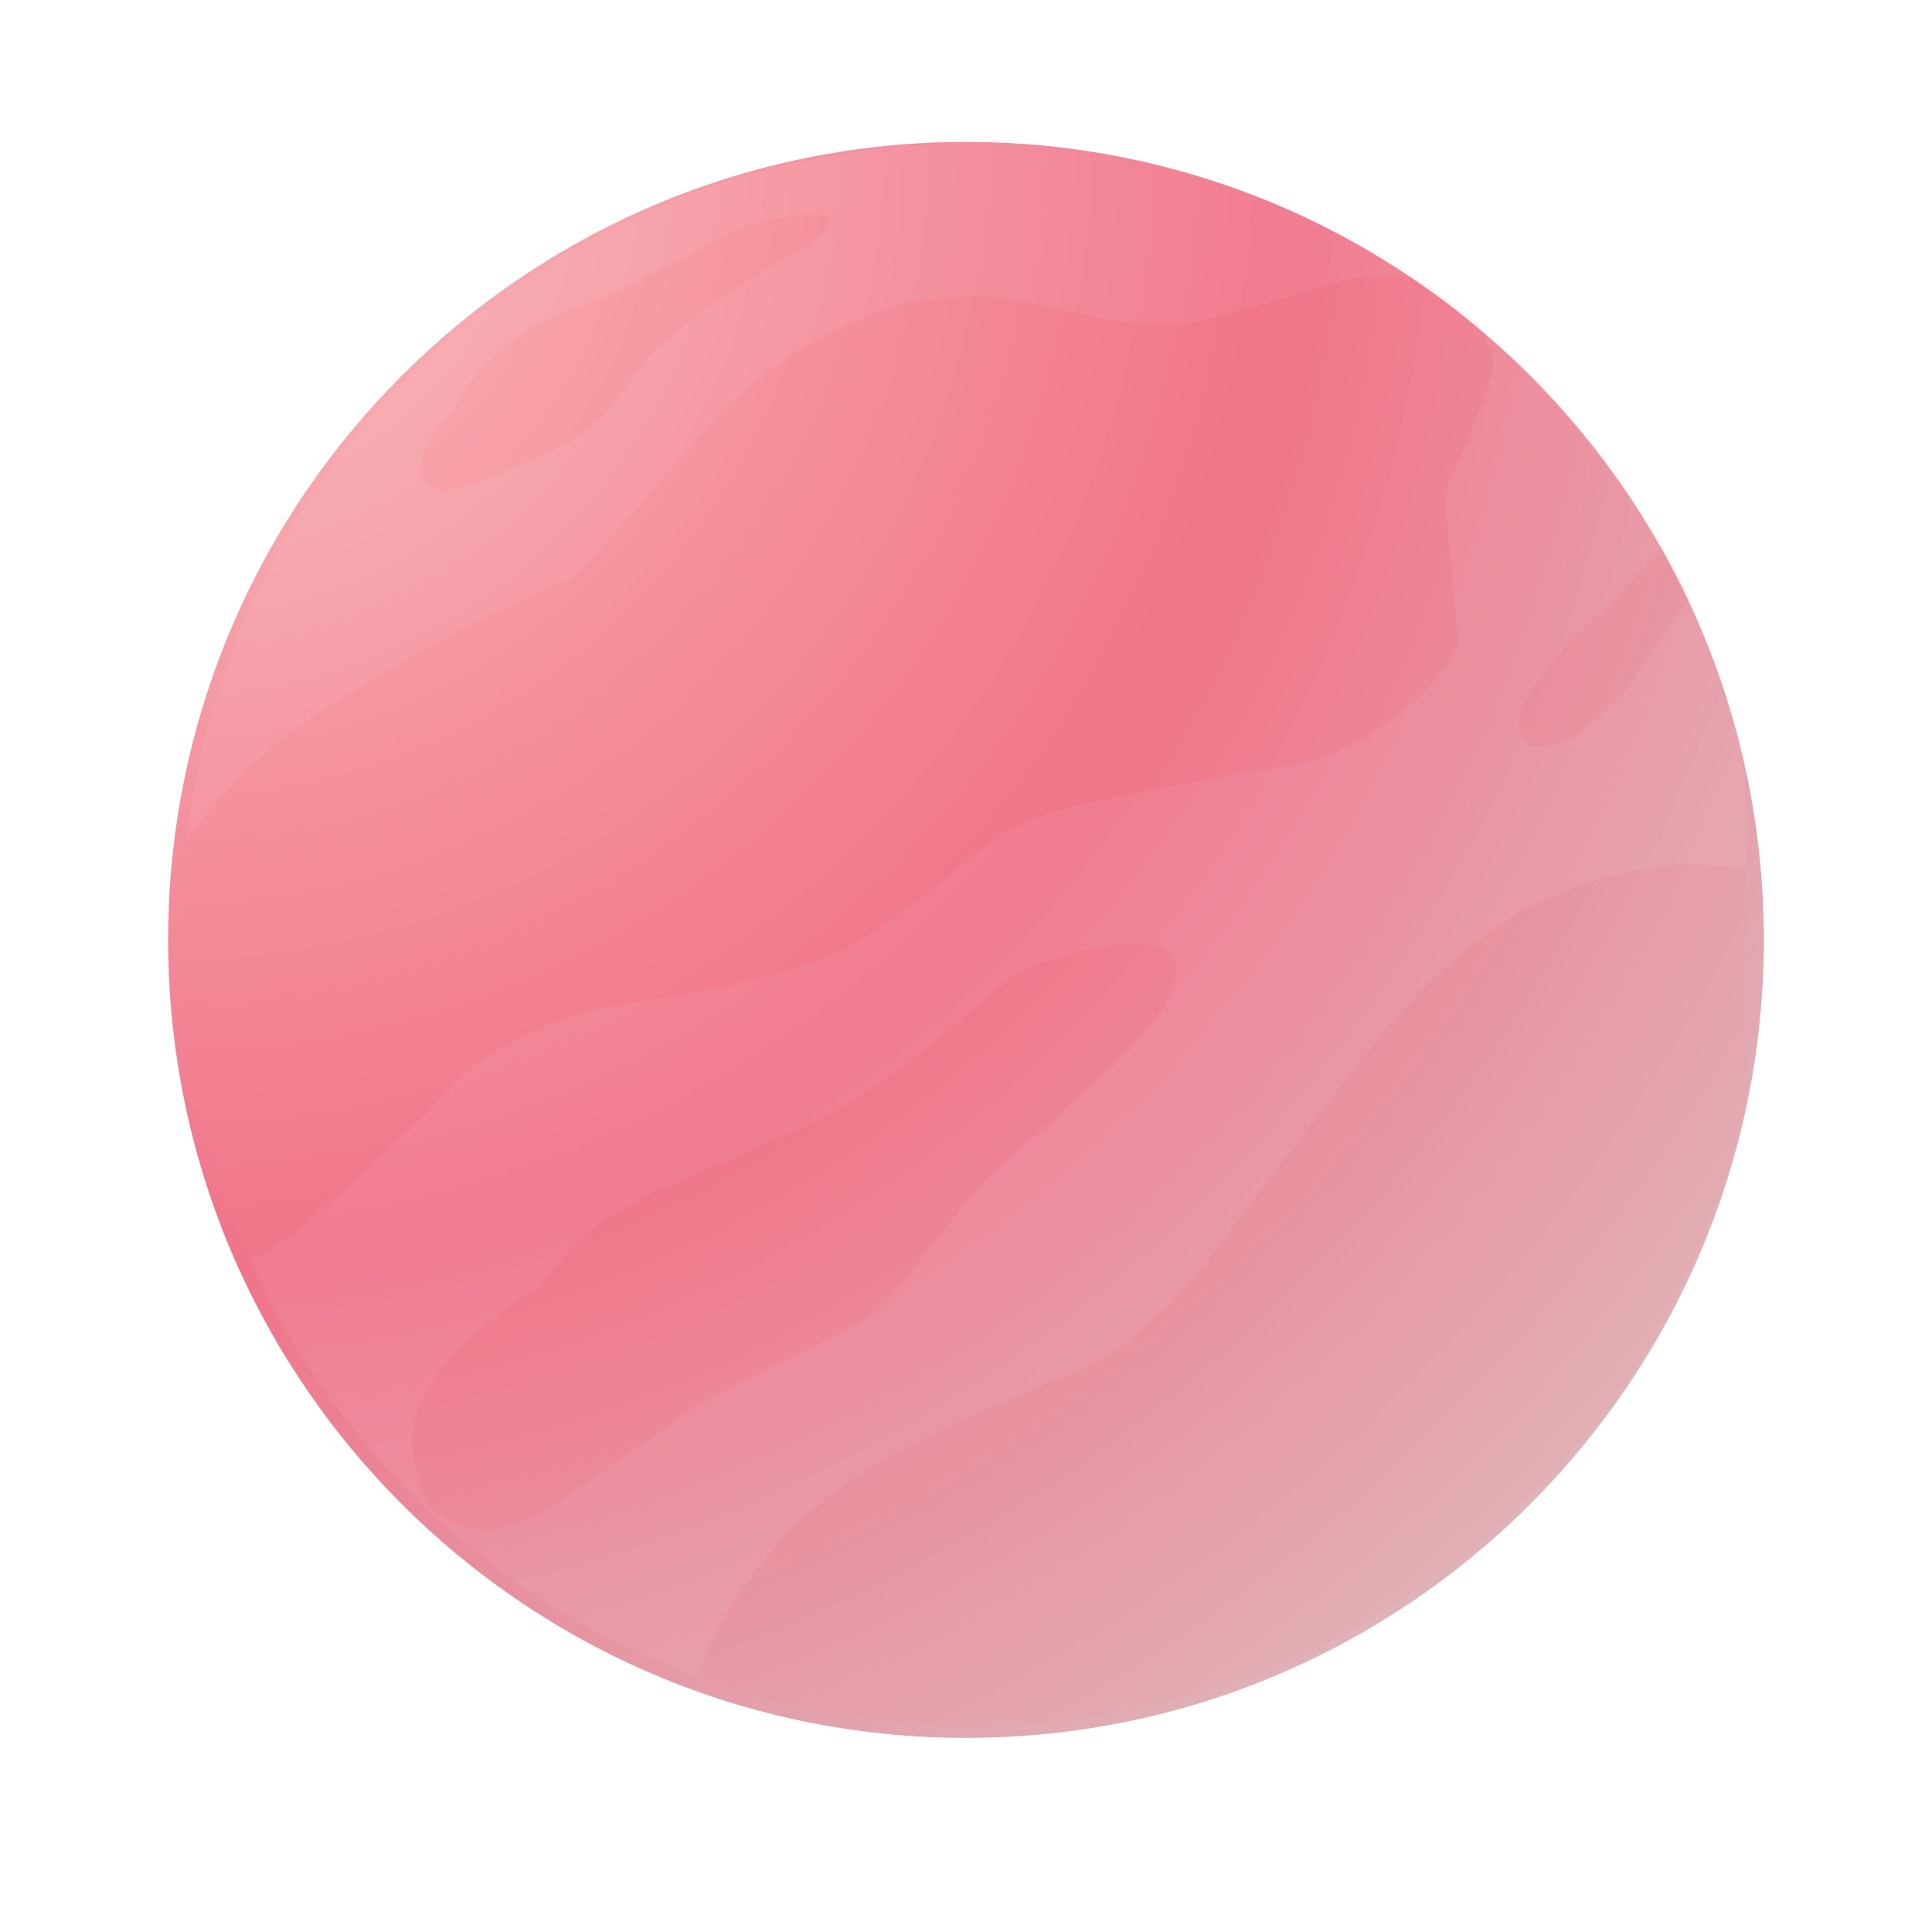 <svg xmlns="http://www.w3.org/2000/svg" xmlns:xlink="http://www.w3.org/1999/xlink" width="48" zoomAndPan="magnify" viewBox="0 0 36 36" height="48" preserveAspectRatio="xMidYMid meet" version="1.0"><defs><filter x="0%" y="0%" width="100%" height="100%" id="a56371f404"><feColorMatrix values="0 0 0 0 1 0 0 0 0 1 0 0 0 0 1 0 0 0 1 0" color-interpolation-filters="sRGB"/></filter><clipPath id="f589286257"><path d="M 3.133 2.645 L 32.867 2.645 L 32.867 32.383 L 3.133 32.383 Z M 3.133 2.645 " clip-rule="nonzero"/></clipPath><clipPath id="f0adcb6266"><path d="M 18 2.645 C 9.789 2.645 3.133 9.301 3.133 17.512 C 3.133 25.727 9.789 32.383 18 32.383 C 26.211 32.383 32.867 25.727 32.867 17.512 C 32.867 9.301 26.211 2.645 18 2.645 Z M 18 2.645 " clip-rule="nonzero"/></clipPath><radialGradient gradientTransform="matrix(1, 0, 0, 1, 3.132, 2.645)" gradientUnits="userSpaceOnUse" r="42.054" cx="0" id="8ba39b627f" cy="0" fx="0" fy="0"><stop stop-opacity="1" stop-color="rgb(97.984%, 74.782%, 74.815%)" offset="0"/><stop stop-opacity="1" stop-color="rgb(97.954%, 74.55%, 74.651%)" offset="0.004"/><stop stop-opacity="1" stop-color="rgb(97.923%, 74.316%, 74.484%)" offset="0.008"/><stop stop-opacity="1" stop-color="rgb(97.893%, 74.084%, 74.319%)" offset="0.012"/><stop stop-opacity="1" stop-color="rgb(97.862%, 73.851%, 74.153%)" offset="0.016"/><stop stop-opacity="1" stop-color="rgb(97.832%, 73.619%, 73.988%)" offset="0.02"/><stop stop-opacity="1" stop-color="rgb(97.801%, 73.386%, 73.822%)" offset="0.023"/><stop stop-opacity="1" stop-color="rgb(97.771%, 73.152%, 73.657%)" offset="0.027"/><stop stop-opacity="1" stop-color="rgb(97.74%, 72.92%, 73.491%)" offset="0.031"/><stop stop-opacity="1" stop-color="rgb(97.71%, 72.687%, 73.326%)" offset="0.035"/><stop stop-opacity="1" stop-color="rgb(97.679%, 72.455%, 73.16%)" offset="0.039"/><stop stop-opacity="1" stop-color="rgb(97.649%, 72.221%, 72.993%)" offset="0.043"/><stop stop-opacity="1" stop-color="rgb(97.618%, 71.988%, 72.829%)" offset="0.047"/><stop stop-opacity="1" stop-color="rgb(97.588%, 71.756%, 72.662%)" offset="0.051"/><stop stop-opacity="1" stop-color="rgb(97.557%, 71.523%, 72.498%)" offset="0.055"/><stop stop-opacity="1" stop-color="rgb(97.527%, 71.291%, 72.331%)" offset="0.059"/><stop stop-opacity="1" stop-color="rgb(97.496%, 71.057%, 72.166%)" offset="0.062"/><stop stop-opacity="1" stop-color="rgb(97.466%, 70.825%, 72%)" offset="0.066"/><stop stop-opacity="1" stop-color="rgb(97.435%, 70.592%, 71.835%)" offset="0.07"/><stop stop-opacity="1" stop-color="rgb(97.404%, 70.358%, 71.669%)" offset="0.074"/><stop stop-opacity="1" stop-color="rgb(97.374%, 70.126%, 71.504%)" offset="0.078"/><stop stop-opacity="1" stop-color="rgb(97.343%, 69.893%, 71.338%)" offset="0.082"/><stop stop-opacity="1" stop-color="rgb(97.313%, 69.661%, 71.172%)" offset="0.086"/><stop stop-opacity="1" stop-color="rgb(97.284%, 69.427%, 71.007%)" offset="0.09"/><stop stop-opacity="1" stop-color="rgb(97.253%, 69.196%, 70.84%)" offset="0.094"/><stop stop-opacity="1" stop-color="rgb(97.223%, 68.962%, 70.676%)" offset="0.098"/><stop stop-opacity="1" stop-color="rgb(97.192%, 68.729%, 70.509%)" offset="0.102"/><stop stop-opacity="1" stop-color="rgb(97.162%, 68.497%, 70.345%)" offset="0.105"/><stop stop-opacity="1" stop-color="rgb(97.131%, 68.263%, 70.178%)" offset="0.109"/><stop stop-opacity="1" stop-color="rgb(97.101%, 68.031%, 70.013%)" offset="0.113"/><stop stop-opacity="1" stop-color="rgb(97.07%, 67.798%, 69.847%)" offset="0.117"/><stop stop-opacity="1" stop-color="rgb(97.04%, 67.566%, 69.682%)" offset="0.121"/><stop stop-opacity="1" stop-color="rgb(97.009%, 67.332%, 69.516%)" offset="0.125"/><stop stop-opacity="1" stop-color="rgb(96.979%, 67.099%, 69.35%)" offset="0.129"/><stop stop-opacity="1" stop-color="rgb(96.948%, 66.867%, 69.185%)" offset="0.133"/><stop stop-opacity="1" stop-color="rgb(96.918%, 66.634%, 69.019%)" offset="0.137"/><stop stop-opacity="1" stop-color="rgb(96.887%, 66.402%, 68.854%)" offset="0.141"/><stop stop-opacity="1" stop-color="rgb(96.857%, 66.168%, 68.687%)" offset="0.145"/><stop stop-opacity="1" stop-color="rgb(96.826%, 65.936%, 68.523%)" offset="0.148"/><stop stop-opacity="1" stop-color="rgb(96.796%, 65.703%, 68.356%)" offset="0.152"/><stop stop-opacity="1" stop-color="rgb(96.765%, 65.469%, 68.192%)" offset="0.156"/><stop stop-opacity="1" stop-color="rgb(96.735%, 65.237%, 68.025%)" offset="0.16"/><stop stop-opacity="1" stop-color="rgb(96.704%, 65.004%, 67.86%)" offset="0.164"/><stop stop-opacity="1" stop-color="rgb(96.674%, 64.772%, 67.694%)" offset="0.168"/><stop stop-opacity="1" stop-color="rgb(96.643%, 64.539%, 67.528%)" offset="0.172"/><stop stop-opacity="1" stop-color="rgb(96.613%, 64.305%, 67.363%)" offset="0.176"/><stop stop-opacity="1" stop-color="rgb(96.582%, 64.073%, 67.197%)" offset="0.18"/><stop stop-opacity="1" stop-color="rgb(96.552%, 63.84%, 67.032%)" offset="0.184"/><stop stop-opacity="1" stop-color="rgb(96.521%, 63.608%, 66.866%)" offset="0.188"/><stop stop-opacity="1" stop-color="rgb(96.49%, 63.374%, 66.701%)" offset="0.191"/><stop stop-opacity="1" stop-color="rgb(96.46%, 63.142%, 66.534%)" offset="0.195"/><stop stop-opacity="1" stop-color="rgb(96.429%, 62.909%, 66.37%)" offset="0.199"/><stop stop-opacity="1" stop-color="rgb(96.399%, 62.675%, 66.203%)" offset="0.203"/><stop stop-opacity="1" stop-color="rgb(96.368%, 62.444%, 66.039%)" offset="0.207"/><stop stop-opacity="1" stop-color="rgb(96.339%, 62.21%, 65.872%)" offset="0.211"/><stop stop-opacity="1" stop-color="rgb(96.309%, 61.978%, 65.707%)" offset="0.215"/><stop stop-opacity="1" stop-color="rgb(96.278%, 61.745%, 65.541%)" offset="0.219"/><stop stop-opacity="1" stop-color="rgb(96.248%, 61.513%, 65.375%)" offset="0.223"/><stop stop-opacity="1" stop-color="rgb(96.217%, 61.279%, 65.21%)" offset="0.227"/><stop stop-opacity="1" stop-color="rgb(96.187%, 61.046%, 65.044%)" offset="0.23"/><stop stop-opacity="1" stop-color="rgb(96.156%, 60.814%, 64.879%)" offset="0.234"/><stop stop-opacity="1" stop-color="rgb(96.126%, 60.58%, 64.713%)" offset="0.238"/><stop stop-opacity="1" stop-color="rgb(96.095%, 60.349%, 64.548%)" offset="0.242"/><stop stop-opacity="1" stop-color="rgb(96.065%, 60.115%, 64.381%)" offset="0.246"/><stop stop-opacity="1" stop-color="rgb(96.034%, 59.883%, 64.217%)" offset="0.25"/><stop stop-opacity="1" stop-color="rgb(96.004%, 59.65%, 64.05%)" offset="0.254"/><stop stop-opacity="1" stop-color="rgb(95.973%, 59.416%, 63.885%)" offset="0.258"/><stop stop-opacity="1" stop-color="rgb(95.943%, 59.184%, 63.719%)" offset="0.262"/><stop stop-opacity="1" stop-color="rgb(95.912%, 58.951%, 63.553%)" offset="0.266"/><stop stop-opacity="1" stop-color="rgb(95.882%, 58.719%, 63.388%)" offset="0.27"/><stop stop-opacity="1" stop-color="rgb(95.851%, 58.485%, 63.222%)" offset="0.273"/><stop stop-opacity="1" stop-color="rgb(95.821%, 58.252%, 63.057%)" offset="0.277"/><stop stop-opacity="1" stop-color="rgb(95.79%, 58.02%, 62.891%)" offset="0.281"/><stop stop-opacity="1" stop-color="rgb(95.76%, 57.787%, 62.726%)" offset="0.285"/><stop stop-opacity="1" stop-color="rgb(95.729%, 57.555%, 62.56%)" offset="0.289"/><stop stop-opacity="1" stop-color="rgb(95.699%, 57.321%, 62.395%)" offset="0.293"/><stop stop-opacity="1" stop-color="rgb(95.668%, 57.089%, 62.228%)" offset="0.297"/><stop stop-opacity="1" stop-color="rgb(95.638%, 56.856%, 62.064%)" offset="0.301"/><stop stop-opacity="1" stop-color="rgb(95.607%, 56.622%, 61.897%)" offset="0.305"/><stop stop-opacity="1" stop-color="rgb(95.576%, 56.39%, 61.731%)" offset="0.309"/><stop stop-opacity="1" stop-color="rgb(95.546%, 56.157%, 61.566%)" offset="0.312"/><stop stop-opacity="1" stop-color="rgb(95.515%, 55.925%, 61.4%)" offset="0.316"/><stop stop-opacity="1" stop-color="rgb(95.485%, 55.692%, 61.235%)" offset="0.32"/><stop stop-opacity="1" stop-color="rgb(95.454%, 55.46%, 61.069%)" offset="0.324"/><stop stop-opacity="1" stop-color="rgb(95.424%, 55.226%, 60.904%)" offset="0.328"/><stop stop-opacity="1" stop-color="rgb(95.395%, 54.993%, 60.738%)" offset="0.332"/><stop stop-opacity="1" stop-color="rgb(95.364%, 54.761%, 60.573%)" offset="0.336"/><stop stop-opacity="1" stop-color="rgb(95.334%, 54.527%, 60.406%)" offset="0.34"/><stop stop-opacity="1" stop-color="rgb(95.303%, 54.295%, 60.242%)" offset="0.344"/><stop stop-opacity="1" stop-color="rgb(95.273%, 54.062%, 60.075%)" offset="0.348"/><stop stop-opacity="1" stop-color="rgb(95.242%, 53.83%, 59.909%)" offset="0.352"/><stop stop-opacity="1" stop-color="rgb(95.212%, 53.596%, 59.744%)" offset="0.355"/><stop stop-opacity="1" stop-color="rgb(95.181%, 53.363%, 59.578%)" offset="0.359"/><stop stop-opacity="1" stop-color="rgb(95.151%, 53.131%, 59.413%)" offset="0.363"/><stop stop-opacity="1" stop-color="rgb(95.12%, 52.898%, 59.247%)" offset="0.367"/><stop stop-opacity="1" stop-color="rgb(95.09%, 52.666%, 59.082%)" offset="0.371"/><stop stop-opacity="1" stop-color="rgb(95.059%, 52.432%, 58.916%)" offset="0.375"/><stop stop-opacity="1" stop-color="rgb(95.029%, 52.2%, 58.751%)" offset="0.379"/><stop stop-opacity="1" stop-color="rgb(94.998%, 51.967%, 58.585%)" offset="0.383"/><stop stop-opacity="1" stop-color="rgb(94.968%, 51.733%, 58.42%)" offset="0.387"/><stop stop-opacity="1" stop-color="rgb(94.937%, 51.501%, 58.253%)" offset="0.391"/><stop stop-opacity="1" stop-color="rgb(94.907%, 51.268%, 58.087%)" offset="0.395"/><stop stop-opacity="1" stop-color="rgb(94.876%, 51.036%, 57.922%)" offset="0.398"/><stop stop-opacity="1" stop-color="rgb(94.846%, 50.803%, 57.756%)" offset="0.402"/><stop stop-opacity="1" stop-color="rgb(94.815%, 50.569%, 57.591%)" offset="0.406"/><stop stop-opacity="1" stop-color="rgb(94.785%, 50.337%, 57.425%)" offset="0.41"/><stop stop-opacity="1" stop-color="rgb(94.754%, 50.104%, 57.26%)" offset="0.414"/><stop stop-opacity="1" stop-color="rgb(94.724%, 49.872%, 57.094%)" offset="0.418"/><stop stop-opacity="1" stop-color="rgb(94.693%, 49.638%, 56.929%)" offset="0.422"/><stop stop-opacity="1" stop-color="rgb(94.662%, 49.406%, 56.763%)" offset="0.426"/><stop stop-opacity="1" stop-color="rgb(94.632%, 49.173%, 56.598%)" offset="0.43"/><stop stop-opacity="1" stop-color="rgb(94.601%, 48.94%, 56.432%)" offset="0.434"/><stop stop-opacity="1" stop-color="rgb(94.571%, 48.708%, 56.265%)" offset="0.438"/><stop stop-opacity="1" stop-color="rgb(94.54%, 48.474%, 56.1%)" offset="0.441"/><stop stop-opacity="1" stop-color="rgb(94.51%, 48.242%, 55.934%)" offset="0.445"/><stop stop-opacity="1" stop-color="rgb(94.479%, 48.009%, 55.769%)" offset="0.449"/><stop stop-opacity="1" stop-color="rgb(94.449%, 47.777%, 55.603%)" offset="0.453"/><stop stop-opacity="1" stop-color="rgb(94.42%, 47.543%, 55.438%)" offset="0.457"/><stop stop-opacity="1" stop-color="rgb(94.389%, 47.31%, 55.272%)" offset="0.461"/><stop stop-opacity="1" stop-color="rgb(94.359%, 47.078%, 55.107%)" offset="0.465"/><stop stop-opacity="1" stop-color="rgb(94.328%, 46.844%, 54.941%)" offset="0.469"/><stop stop-opacity="1" stop-color="rgb(94.298%, 46.613%, 54.776%)" offset="0.473"/><stop stop-opacity="1" stop-color="rgb(94.267%, 46.379%, 54.61%)" offset="0.477"/><stop stop-opacity="1" stop-color="rgb(94.237%, 46.147%, 54.445%)" offset="0.48"/><stop stop-opacity="1" stop-color="rgb(94.206%, 45.914%, 54.279%)" offset="0.484"/><stop stop-opacity="1" stop-color="rgb(94.176%, 45.68%, 54.112%)" offset="0.488"/><stop stop-opacity="1" stop-color="rgb(94.145%, 45.448%, 53.947%)" offset="0.492"/><stop stop-opacity="1" stop-color="rgb(94.077%, 45.354%, 53.886%)" offset="0.496"/><stop stop-opacity="1" stop-color="rgb(93.985%, 45.512%, 54.012%)" offset="0.504"/><stop stop-opacity="1" stop-color="rgb(93.907%, 45.789%, 54.221%)" offset="0.508"/><stop stop-opacity="1" stop-color="rgb(93.831%, 46.063%, 54.428%)" offset="0.512"/><stop stop-opacity="1" stop-color="rgb(93.755%, 46.339%, 54.637%)" offset="0.516"/><stop stop-opacity="1" stop-color="rgb(93.678%, 46.616%, 54.846%)" offset="0.52"/><stop stop-opacity="1" stop-color="rgb(93.602%, 46.892%, 55.055%)" offset="0.523"/><stop stop-opacity="1" stop-color="rgb(93.524%, 47.166%, 55.263%)" offset="0.527"/><stop stop-opacity="1" stop-color="rgb(93.448%, 47.443%, 55.472%)" offset="0.531"/><stop stop-opacity="1" stop-color="rgb(93.372%, 47.719%, 55.681%)" offset="0.535"/><stop stop-opacity="1" stop-color="rgb(93.295%, 47.995%, 55.888%)" offset="0.539"/><stop stop-opacity="1" stop-color="rgb(93.219%, 48.27%, 56.097%)" offset="0.543"/><stop stop-opacity="1" stop-color="rgb(93.143%, 48.546%, 56.306%)" offset="0.547"/><stop stop-opacity="1" stop-color="rgb(93.065%, 48.822%, 56.514%)" offset="0.551"/><stop stop-opacity="1" stop-color="rgb(92.989%, 49.098%, 56.723%)" offset="0.555"/><stop stop-opacity="1" stop-color="rgb(92.912%, 49.373%, 56.932%)" offset="0.559"/><stop stop-opacity="1" stop-color="rgb(92.836%, 49.649%, 57.141%)" offset="0.562"/><stop stop-opacity="1" stop-color="rgb(92.76%, 49.925%, 57.349%)" offset="0.566"/><stop stop-opacity="1" stop-color="rgb(92.683%, 50.2%, 57.558%)" offset="0.57"/><stop stop-opacity="1" stop-color="rgb(92.606%, 50.476%, 57.767%)" offset="0.574"/><stop stop-opacity="1" stop-color="rgb(92.529%, 50.752%, 57.974%)" offset="0.578"/><stop stop-opacity="1" stop-color="rgb(92.453%, 51.028%, 58.183%)" offset="0.582"/><stop stop-opacity="1" stop-color="rgb(92.377%, 51.303%, 58.392%)" offset="0.586"/><stop stop-opacity="1" stop-color="rgb(92.3%, 51.579%, 58.601%)" offset="0.59"/><stop stop-opacity="1" stop-color="rgb(92.223%, 51.855%, 58.809%)" offset="0.594"/><stop stop-opacity="1" stop-color="rgb(92.146%, 52.132%, 59.018%)" offset="0.598"/><stop stop-opacity="1" stop-color="rgb(92.07%, 52.406%, 59.227%)" offset="0.602"/><stop stop-opacity="1" stop-color="rgb(91.994%, 52.682%, 59.435%)" offset="0.605"/><stop stop-opacity="1" stop-color="rgb(91.917%, 52.959%, 59.644%)" offset="0.609"/><stop stop-opacity="1" stop-color="rgb(91.841%, 53.235%, 59.853%)" offset="0.613"/><stop stop-opacity="1" stop-color="rgb(91.763%, 53.51%, 60.06%)" offset="0.617"/><stop stop-opacity="1" stop-color="rgb(91.687%, 53.786%, 60.269%)" offset="0.621"/><stop stop-opacity="1" stop-color="rgb(91.611%, 54.062%, 60.478%)" offset="0.625"/><stop stop-opacity="1" stop-color="rgb(91.534%, 54.338%, 60.687%)" offset="0.629"/><stop stop-opacity="1" stop-color="rgb(91.458%, 54.613%, 60.895%)" offset="0.633"/><stop stop-opacity="1" stop-color="rgb(91.382%, 54.889%, 61.104%)" offset="0.637"/><stop stop-opacity="1" stop-color="rgb(91.304%, 55.165%, 61.313%)" offset="0.641"/><stop stop-opacity="1" stop-color="rgb(91.228%, 55.44%, 61.52%)" offset="0.645"/><stop stop-opacity="1" stop-color="rgb(91.151%, 55.716%, 61.729%)" offset="0.648"/><stop stop-opacity="1" stop-color="rgb(91.075%, 55.992%, 61.938%)" offset="0.652"/><stop stop-opacity="1" stop-color="rgb(90.999%, 56.268%, 62.146%)" offset="0.656"/><stop stop-opacity="1" stop-color="rgb(90.921%, 56.543%, 62.355%)" offset="0.66"/><stop stop-opacity="1" stop-color="rgb(90.845%, 56.819%, 62.564%)" offset="0.664"/><stop stop-opacity="1" stop-color="rgb(90.768%, 57.095%, 62.773%)" offset="0.668"/><stop stop-opacity="1" stop-color="rgb(90.692%, 57.372%, 62.981%)" offset="0.672"/><stop stop-opacity="1" stop-color="rgb(90.616%, 57.646%, 63.19%)" offset="0.676"/><stop stop-opacity="1" stop-color="rgb(90.54%, 57.922%, 63.399%)" offset="0.68"/><stop stop-opacity="1" stop-color="rgb(90.462%, 58.199%, 63.606%)" offset="0.684"/><stop stop-opacity="1" stop-color="rgb(90.385%, 58.475%, 63.815%)" offset="0.688"/><stop stop-opacity="1" stop-color="rgb(90.309%, 58.749%, 64.024%)" offset="0.691"/><stop stop-opacity="1" stop-color="rgb(90.233%, 59.026%, 64.233%)" offset="0.695"/><stop stop-opacity="1" stop-color="rgb(90.157%, 59.302%, 64.441%)" offset="0.699"/><stop stop-opacity="1" stop-color="rgb(90.08%, 59.578%, 64.65%)" offset="0.703"/><stop stop-opacity="1" stop-color="rgb(90.002%, 59.853%, 64.859%)" offset="0.707"/><stop stop-opacity="1" stop-color="rgb(89.926%, 60.129%, 65.067%)" offset="0.711"/><stop stop-opacity="1" stop-color="rgb(89.85%, 60.405%, 65.276%)" offset="0.715"/><stop stop-opacity="1" stop-color="rgb(89.774%, 60.68%, 65.485%)" offset="0.719"/><stop stop-opacity="1" stop-color="rgb(89.697%, 60.956%, 65.692%)" offset="0.723"/><stop stop-opacity="1" stop-color="rgb(89.619%, 61.232%, 65.901%)" offset="0.727"/><stop stop-opacity="1" stop-color="rgb(89.543%, 61.508%, 66.11%)" offset="0.73"/><stop stop-opacity="1" stop-color="rgb(89.467%, 61.783%, 66.319%)" offset="0.734"/><stop stop-opacity="1" stop-color="rgb(89.391%, 62.059%, 66.527%)" offset="0.738"/><stop stop-opacity="1" stop-color="rgb(89.314%, 62.335%, 66.736%)" offset="0.742"/><stop stop-opacity="1" stop-color="rgb(89.238%, 62.611%, 66.945%)" offset="0.746"/><stop stop-opacity="1" stop-color="rgb(89.16%, 62.886%, 67.152%)" offset="0.75"/><stop stop-opacity="1" stop-color="rgb(89.084%, 63.162%, 67.361%)" offset="0.754"/><stop stop-opacity="1" stop-color="rgb(89.008%, 63.438%, 67.57%)" offset="0.758"/><stop stop-opacity="1" stop-color="rgb(88.931%, 63.715%, 67.78%)" offset="0.762"/><stop stop-opacity="1" stop-color="rgb(88.855%, 63.989%, 67.987%)" offset="0.766"/><stop stop-opacity="1" stop-color="rgb(88.779%, 64.265%, 68.196%)" offset="0.77"/><stop stop-opacity="1" stop-color="rgb(88.701%, 64.542%, 68.405%)" offset="0.773"/><stop stop-opacity="1" stop-color="rgb(88.625%, 64.816%, 68.613%)" offset="0.777"/><stop stop-opacity="1" stop-color="rgb(88.548%, 65.092%, 68.822%)" offset="0.781"/><stop stop-opacity="1" stop-color="rgb(88.472%, 65.369%, 69.031%)" offset="0.785"/><stop stop-opacity="1" stop-color="rgb(88.396%, 65.645%, 69.238%)" offset="0.789"/><stop stop-opacity="1" stop-color="rgb(88.319%, 65.919%, 69.447%)" offset="0.793"/><stop stop-opacity="1" stop-color="rgb(88.242%, 66.196%, 69.656%)" offset="0.797"/><stop stop-opacity="1" stop-color="rgb(88.165%, 66.472%, 69.865%)" offset="0.801"/><stop stop-opacity="1" stop-color="rgb(88.089%, 66.748%, 70.073%)" offset="0.805"/><stop stop-opacity="1" stop-color="rgb(88.013%, 67.023%, 70.282%)" offset="0.809"/><stop stop-opacity="1" stop-color="rgb(87.936%, 67.299%, 70.491%)" offset="0.812"/><stop stop-opacity="1" stop-color="rgb(87.859%, 67.575%, 70.699%)" offset="0.816"/><stop stop-opacity="1" stop-color="rgb(87.782%, 67.851%, 70.908%)" offset="0.82"/><stop stop-opacity="1" stop-color="rgb(87.706%, 68.126%, 71.117%)" offset="0.824"/><stop stop-opacity="1" stop-color="rgb(87.63%, 68.402%, 71.324%)" offset="0.828"/><stop stop-opacity="1" stop-color="rgb(87.553%, 68.678%, 71.533%)" offset="0.832"/><stop stop-opacity="1" stop-color="rgb(87.477%, 68.954%, 71.742%)" offset="0.836"/><stop stop-opacity="1" stop-color="rgb(87.399%, 69.229%, 71.951%)" offset="0.84"/><stop stop-opacity="1" stop-color="rgb(87.323%, 69.505%, 72.159%)" offset="0.844"/><stop stop-opacity="1" stop-color="rgb(87.247%, 69.781%, 72.368%)" offset="0.848"/><stop stop-opacity="1" stop-color="rgb(87.17%, 70.056%, 72.577%)" offset="0.852"/><stop stop-opacity="1" stop-color="rgb(87.094%, 70.332%, 72.784%)" offset="0.855"/><stop stop-opacity="1" stop-color="rgb(87.018%, 70.609%, 72.993%)" offset="0.859"/><stop stop-opacity="1" stop-color="rgb(86.94%, 70.885%, 73.203%)" offset="0.863"/><stop stop-opacity="1" stop-color="rgb(86.864%, 71.159%, 73.412%)" offset="0.867"/><stop stop-opacity="1" stop-color="rgb(86.787%, 71.436%, 73.619%)" offset="0.871"/><stop stop-opacity="1" stop-color="rgb(86.711%, 71.712%, 73.828%)" offset="0.875"/><stop stop-opacity="1" stop-color="rgb(86.635%, 71.988%, 74.037%)" offset="0.879"/><stop stop-opacity="1" stop-color="rgb(86.557%, 72.263%, 74.245%)" offset="0.883"/><stop stop-opacity="1" stop-color="rgb(86.481%, 72.539%, 74.454%)" offset="0.887"/><stop stop-opacity="1" stop-color="rgb(86.404%, 72.815%, 74.663%)" offset="0.891"/><stop stop-opacity="1" stop-color="rgb(86.328%, 73.091%, 74.87%)" offset="0.895"/><stop stop-opacity="1" stop-color="rgb(86.252%, 73.366%, 75.079%)" offset="0.898"/><stop stop-opacity="1" stop-color="rgb(86.176%, 73.642%, 75.288%)" offset="0.902"/><stop stop-opacity="1" stop-color="rgb(86.098%, 73.918%, 75.497%)" offset="0.906"/><stop stop-opacity="1" stop-color="rgb(86.021%, 74.194%, 75.705%)" offset="0.91"/><stop stop-opacity="1" stop-color="rgb(85.945%, 74.469%, 75.914%)" offset="0.914"/><stop stop-opacity="1" stop-color="rgb(85.869%, 74.745%, 76.123%)" offset="0.918"/><stop stop-opacity="1" stop-color="rgb(85.793%, 75.021%, 76.331%)" offset="0.922"/><stop stop-opacity="1" stop-color="rgb(85.716%, 75.296%, 76.54%)" offset="0.926"/><stop stop-opacity="1" stop-color="rgb(85.638%, 75.572%, 76.749%)" offset="0.93"/><stop stop-opacity="1" stop-color="rgb(85.562%, 75.848%, 76.956%)" offset="0.934"/><stop stop-opacity="1" stop-color="rgb(85.486%, 76.125%, 77.165%)" offset="0.938"/><stop stop-opacity="1" stop-color="rgb(85.41%, 76.399%, 77.374%)" offset="0.941"/><stop stop-opacity="1" stop-color="rgb(85.333%, 76.675%, 77.583%)" offset="0.945"/><stop stop-opacity="1" stop-color="rgb(85.255%, 76.952%, 77.791%)" offset="0.949"/><stop stop-opacity="1" stop-color="rgb(85.179%, 77.228%, 78%)" offset="0.953"/><stop stop-opacity="1" stop-color="rgb(85.103%, 77.502%, 78.209%)" offset="0.957"/><stop stop-opacity="1" stop-color="rgb(85.027%, 77.779%, 78.416%)" offset="0.961"/><stop stop-opacity="1" stop-color="rgb(84.95%, 78.055%, 78.625%)" offset="0.965"/><stop stop-opacity="1" stop-color="rgb(84.874%, 78.331%, 78.835%)" offset="0.969"/><stop stop-opacity="1" stop-color="rgb(84.796%, 78.606%, 79.044%)" offset="0.973"/><stop stop-opacity="1" stop-color="rgb(84.72%, 78.882%, 79.251%)" offset="0.977"/><stop stop-opacity="1" stop-color="rgb(84.644%, 79.158%, 79.46%)" offset="0.98"/><stop stop-opacity="1" stop-color="rgb(84.567%, 79.434%, 79.669%)" offset="0.984"/><stop stop-opacity="1" stop-color="rgb(84.491%, 79.709%, 79.877%)" offset="0.988"/><stop stop-opacity="1" stop-color="rgb(84.415%, 79.985%, 80.086%)" offset="0.992"/><stop stop-opacity="1" stop-color="rgb(84.337%, 80.261%, 80.295%)" offset="0.996"/><stop stop-opacity="1" stop-color="rgb(84.299%, 80.399%, 80.399%)" offset="1"/></radialGradient><mask id="54ef1d65de"><g filter="url(#a56371f404)"><rect x="-3.6" width="43.2" fill="#000000" y="-3.6" height="43.2" fill-opacity="0.09"/></g></mask><clipPath id="7de02a7a86"><path d="M 0.348 0.645 L 29.535 0.645 L 29.535 30.227 L 0.348 30.227 Z M 0.348 0.645 " clip-rule="nonzero"/></clipPath><clipPath id="5df6fc4485"><path d="M 0.348 3 L 25 3 L 25 22 L 0.348 22 Z M 0.348 3 " clip-rule="nonzero"/></clipPath><clipPath id="f471aa9e20"><path d="M 10 14 L 29.535 14 L 29.535 30.227 L 10 30.227 Z M 10 14 " clip-rule="nonzero"/></clipPath><clipPath id="c36106a3ee"><rect x="0" width="30" y="0" height="31"/></clipPath></defs><g clip-path="url(#f589286257)"><g clip-path="url(#f0adcb6266)"><path fill="url(#8ba39b627f)" d="M 3.133 2.645 L 3.133 32.383 L 32.867 32.383 L 32.867 2.645 Z M 3.133 2.645 " fill-rule="nonzero"/></g></g><g mask="url(#54ef1d65de)"><g transform="matrix(1, 0, 0, 1, 3, 2)"><g clip-path="url(#c36106a3ee)"><g clip-path="url(#7de02a7a86)"><path fill="#ffd3d3" d="M 29.867 15.402 L 29.73 17.406 C 29.094 21.441 27.223 24.668 24.125 27.086 C 21.008 29.504 17.332 30.484 13.105 30.027 C 9.07 29.391 5.844 27.52 3.426 24.422 C 2.648 23.422 2.012 22.328 1.508 21.148 L 0.875 19.328 C 0.527 18.074 0.352 16.766 0.348 15.402 C 0.453 11.223 1.895 7.746 4.672 4.969 C 7.449 2.191 10.926 0.75 15.109 0.645 C 19.289 0.75 22.766 2.191 25.543 4.969 C 28.32 7.746 29.762 11.223 29.867 15.402 " fill-opacity="1" fill-rule="nonzero"/></g><g clip-path="url(#5df6fc4485)"><path fill="#ff8585" d="M 22.688 3.148 C 22.484 3.148 22.258 3.176 22.012 3.234 C 20.414 3.719 19.402 3.992 18.988 4.047 C 18.914 4.062 18.824 4.07 18.711 4.07 C 18.535 4.07 18.312 4.051 18.039 4.012 C 17.539 3.934 16.801 3.785 15.824 3.555 L 15.215 3.516 C 15.168 3.516 15.117 3.516 15.07 3.516 C 14.375 3.516 13.719 3.652 13.105 3.93 C 12.262 4.234 11.383 4.793 10.465 5.613 C 8.766 7.613 7.812 8.676 7.613 8.797 C 5.527 9.68 3.695 10.707 2.117 11.871 C 1.5 12.422 0.953 13.012 0.477 13.645 C 0.406 14.215 0.363 14.801 0.348 15.402 C 0.352 16.766 0.527 18.074 0.875 19.328 L 1.508 21.148 C 1.559 21.262 1.609 21.379 1.66 21.492 C 1.832 21.391 2.012 21.285 2.195 21.164 C 2.883 20.711 4.031 19.66 5.648 18.016 C 5.93 17.77 6.328 17.523 6.844 17.266 C 7.141 17.121 7.578 16.965 8.156 16.797 C 10.207 16.465 11.559 16.168 12.219 15.906 C 12.66 15.742 13.055 15.535 13.402 15.281 L 14.102 14.773 L 15.422 13.707 C 15.719 13.523 15.973 13.387 16.188 13.305 C 16.367 13.121 18.066 12.758 21.285 12.223 C 21.973 12.047 22.652 11.672 23.324 11.098 C 23.91 10.543 24.191 10.152 24.164 9.926 L 23.918 7.191 C 24.586 5.711 24.883 4.859 24.805 4.633 C 24.734 4.418 24.648 4.223 24.547 4.055 C 24.203 3.766 23.852 3.496 23.488 3.246 C 23.27 3.184 23.027 3.148 22.762 3.148 C 22.758 3.148 22.75 3.148 22.742 3.148 L 22.719 3.152 C 22.711 3.148 22.699 3.148 22.688 3.148 Z M 22.688 3.148 " fill-opacity="1" fill-rule="nonzero"/></g><g clip-path="url(#f471aa9e20)"><path fill="#ff8585" d="M 28.508 14.105 L 28.227 14.113 C 26.812 14.242 25.566 14.723 24.488 15.555 C 24.254 15.703 23.805 16.125 23.141 16.82 C 22.879 17.066 21.613 18.688 19.34 21.684 C 19.117 21.973 18.766 22.332 18.281 22.758 C 18.016 23.004 17.656 23.246 17.203 23.496 C 15.316 24.258 14.016 24.855 13.309 25.281 C 12.371 25.867 11.66 26.492 11.172 27.16 C 10.66 27.777 10.27 28.469 10 29.234 C 10.977 29.59 12.012 29.855 13.105 30.027 C 13.777 30.102 14.434 30.137 15.078 30.137 C 18.488 30.137 21.504 29.121 24.125 27.086 C 27.223 24.668 29.094 21.441 29.73 17.406 L 29.867 15.402 C 29.855 15.016 29.836 14.637 29.801 14.262 C 29.648 14.215 29.539 14.191 29.473 14.191 C 29.469 14.191 29.465 14.191 29.461 14.195 C 29.145 14.137 28.828 14.105 28.508 14.105 Z M 28.508 14.105 " fill-opacity="1" fill-rule="nonzero"/></g><path fill="#ff8585" d="M 18.156 15.582 L 18.02 15.586 C 17.254 15.668 16.605 15.828 16.082 16.07 C 15.973 16.125 15.871 16.188 15.777 16.258 C 15.273 16.711 14.629 17.246 13.848 17.855 C 13.496 18.125 13.098 18.391 12.656 18.66 C 11.883 19.051 10.723 19.566 9.176 20.215 L 8.645 20.508 C 8.121 20.766 7.594 21.25 7.07 21.965 C 6.691 22.188 6.273 22.496 5.824 22.891 C 5.031 23.566 4.648 24.262 4.672 24.98 C 4.773 25.582 4.891 25.949 5.02 26.074 C 5.363 26.383 5.691 26.523 6.004 26.492 C 6.398 26.488 6.82 26.359 7.266 26.105 L 9.816 24.305 C 10 24.156 11.012 23.633 12.855 22.738 C 13.078 22.613 13.289 22.465 13.492 22.293 L 15.227 20.129 L 17.707 17.898 C 18.082 17.535 18.367 17.215 18.562 16.941 C 18.867 16.52 18.969 16.168 18.875 15.887 C 18.746 15.711 18.637 15.625 18.555 15.629 C 18.445 15.598 18.312 15.582 18.156 15.582 Z M 18.156 15.582 " fill-opacity="1" fill-rule="nonzero"/><path fill="#ff8585" d="M 27.984 8.176 C 27.75 8.48 27.141 9.109 26.16 10.062 C 25.762 10.523 25.52 10.836 25.441 11.012 C 25.23 11.406 25.25 11.699 25.5 11.895 C 25.555 11.898 25.609 11.902 25.664 11.902 C 25.977 11.902 26.266 11.801 26.523 11.598 C 26.879 11.305 27.152 11.039 27.344 10.793 C 27.742 10.191 28.121 9.645 28.484 9.152 C 28.332 8.82 28.164 8.496 27.984 8.176 Z M 27.984 8.176 " fill-opacity="1" fill-rule="nonzero"/><path fill="#ff8585" d="M 12.156 1.996 L 12.066 2 C 11.816 2.012 11.449 2.07 10.961 2.18 L 8.707 3.336 C 7.559 3.805 6.918 4.09 6.789 4.184 C 6.293 4.566 5.992 4.836 5.887 4.984 C 5.699 5.195 5.559 5.41 5.453 5.629 C 5.25 5.824 5.098 6.027 4.988 6.234 C 4.855 6.477 4.816 6.695 4.871 6.887 C 4.895 6.941 4.93 6.984 4.98 7.023 C 5 7.055 5.09 7.09 5.254 7.125 C 5.531 7.113 6.105 6.918 6.98 6.543 C 7.426 6.344 7.805 6.117 8.121 5.859 C 8.227 5.777 8.559 5.363 9.121 4.621 C 9.23 4.504 9.375 4.367 9.559 4.215 C 9.824 3.988 10.02 3.836 10.145 3.758 C 10.477 3.527 11.102 3.137 12.012 2.582 C 12.168 2.473 12.273 2.395 12.324 2.344 C 12.426 2.238 12.469 2.16 12.457 2.102 C 12.453 2.074 12.434 2.051 12.398 2.035 C 12.293 2 12.211 1.988 12.156 1.996 Z M 12.156 1.996 " fill-opacity="1" fill-rule="nonzero"/></g></g></g></svg>